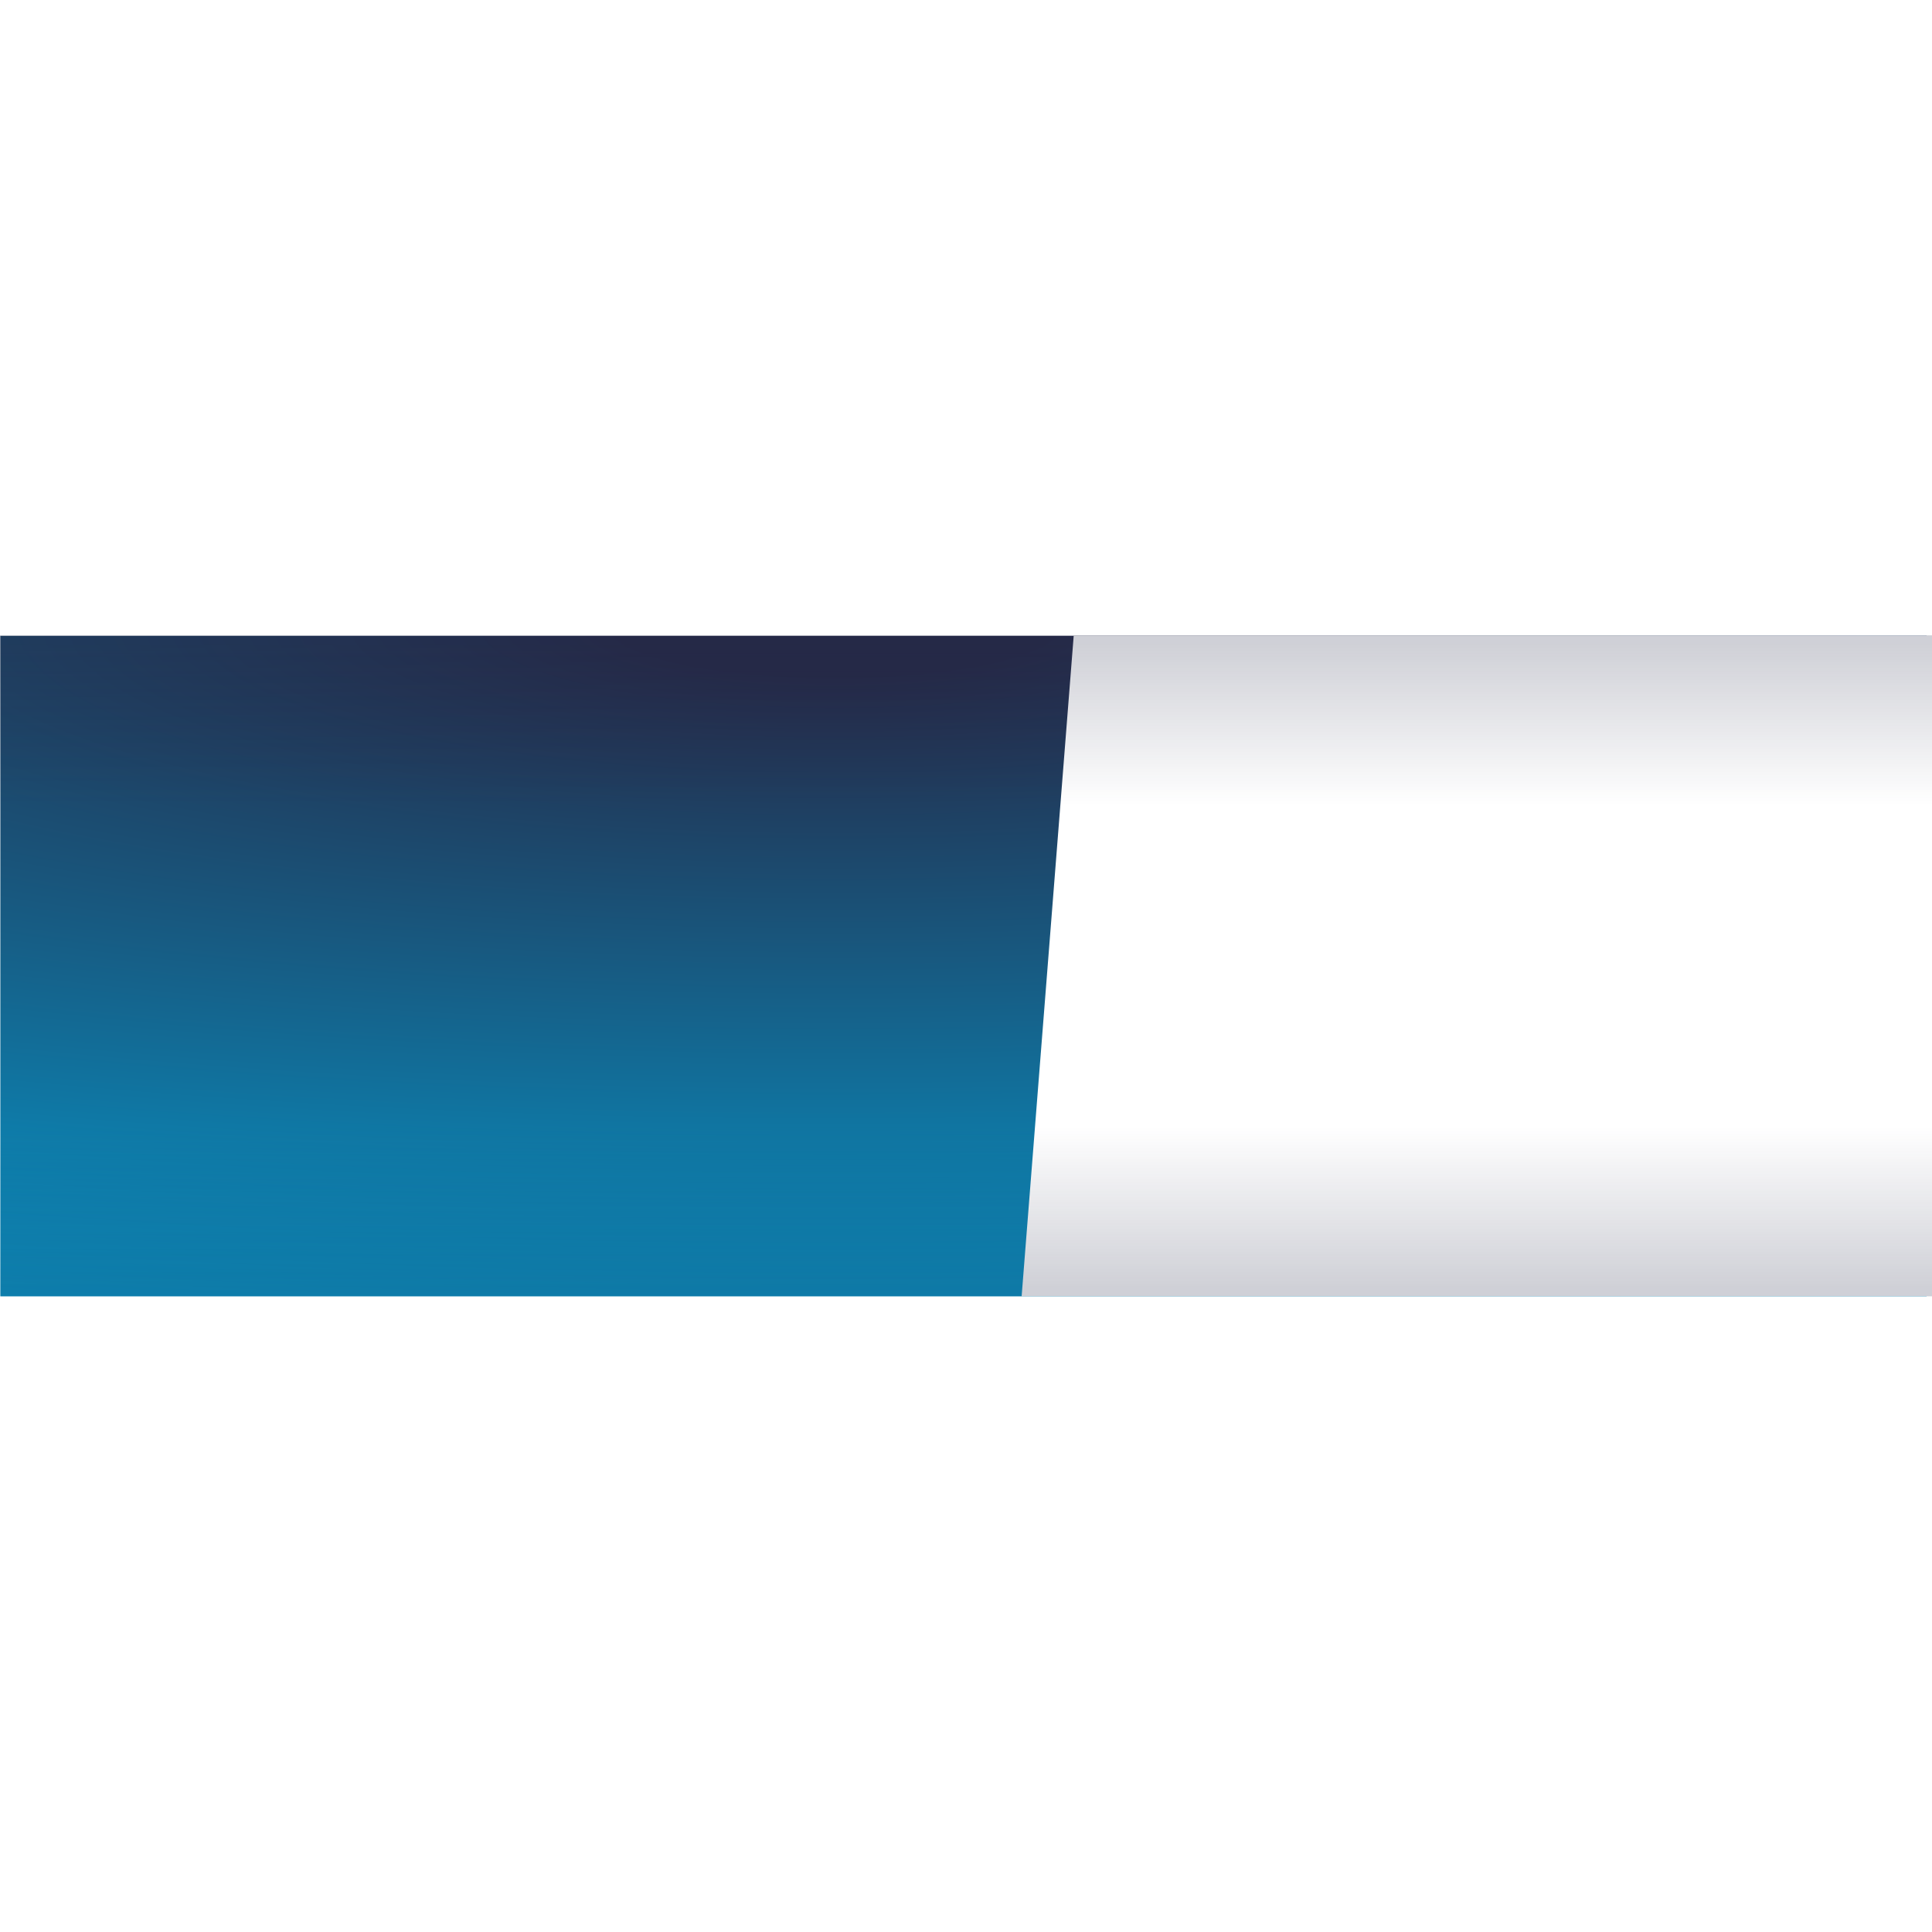 <!-- Generator: Adobe Illustrator 22.0.0, SVG Export Plug-In . SVG Version: 6.00 Build 0)  -->
<svg version="1.1" id="Layer_1" xmlns="http://www.w3.org/2000/svg" xmlns:xlink="http://www.w3.org/1999/xlink" x="0px"
	y="0px" viewBox="0 0 1080 368.5" style="enable-background:new 0 0 1080 368.5;" xml:space="preserve" width="300px"
	height="300px">
	<style type="text/css">
		.st0 {
			fill: url(#SVGID_2_);
		}

		.st1 {
			fill: url(#SVGID_4_);
		}

		.st2 {
			fill: url(#SVGID_5_);
		}

		.st3 {
			fill: url(#SVGID_6_);
		}

		.st4 {
			fill: url(#SVGID_7_);
		}

		.st5 {
			fill: #00E5E5;
		}

		.st6 {
			fill: url(#SVGID_8_);
		}

		.st7 {
			fill: url(#SVGID_9_);
		}

		.st8 {
			fill: url(#SVGID_10_);
		}

		.st9 {
			fill: url(#SVGID_11_);
		}

		.st10 {
			fill: url(#SVGID_12_);
		}

		.st11 {
			fill: url(#SVGID_14_);
		}

		.st12 {
			fill: url(#SVGID_15_);
		}

		.st13 {
			fill: url(#SVGID_16_);
		}

		.st14 {
			fill: url(#SVGID_17_);
		}

		.st15 {
			fill: url(#SVGID_18_);
		}

		.st16 {
			fill: url(#SVGID_20_);
		}

		.st17 {
			fill: url(#SVGID_21_);
		}

		.st18 {
			fill: url(#SVGID_22_);
		}

		.st19 {
			fill: url(#SVGID_23_);
		}

		.st20 {
			fill: url(#SVGID_24_);
		}

		.st21 {
			fill: url(#SVGID_25_);
		}

		.st22 {
			fill: url(#SVGID_26_);
		}

		.st23 {
			fill: url(#SVGID_27_);
		}

		.st24 {
			fill: #2C2C2C;
		}

		.st25 {
			fill: #FFFFFF;
		}

		.st26 {
			fill: none;
			stroke: #2C2C2C;
			stroke-miterlimit: 10;
		}

		.st27 {
			fill: none;
			stroke: #FFFFFF;
			stroke-width: 0.5;
			stroke-miterlimit: 10;
		}

		.st28 {
			fill: #FABB04;
		}

		.st29 {
			opacity: 0.37;
			fill: #2C2C2C;
		}

		.st30 {
			fill: none;
			stroke: #FFFFFF;
			stroke-width: 2;
			stroke-miterlimit: 10;
		}

		.st31 {
			opacity: 0.37;
			fill: none;
			stroke: #2C2C2C;
			stroke-width: 2;
			stroke-miterlimit: 10;
		}

		.st32 {
			fill: url(#SVGID_28_);
		}

		.st33 {
			fill: url(#SVGID_29_);
		}

		.st34 {
			fill: #252947;
		}

		.st35 {
			fill: url(#SVGID_30_);
		}

		.st36 {
			fill: url(#SVGID_31_);
		}

		.st37 {
			fill: #00E5B5;
		}

		.st38 {
			fill: #E8F0F6;
		}

		.st39 {
			fill: none;
			stroke: #606060;
			stroke-width: 0.25;
			stroke-miterlimit: 10;
		}

		.st40 {
			fill: url(#SVGID_32_);
		}

		.st41 {
			fill: url(#SVGID_33_);
		}

		.st42 {
			fill: url(#SVGID_34_);
		}

		.st43 {
			fill: url(#SVGID_35_);
		}

		.st44 {
			fill: url(#SVGID_36_);
		}

		.st45 {
			fill: url(#SVGID_37_);
		}

		.st46 {
			fill: url(#SVGID_38_);
		}

		.st47 {
			fill: url(#SVGID_39_);
		}

		.st48 {
			fill: url(#SVGID_40_);
		}

		.st49 {
			fill: url(#SVGID_41_);
		}

		.st50 {
			fill: url(#SVGID_42_);
		}

		.st51 {
			fill: url(#SVGID_43_);
		}

		.st52 {
			fill: url(#SVGID_44_);
		}

		.st53 {
			fill: url(#SVGID_45_);
		}

		.st54 {
			fill: url(#SVGID_46_);
		}

		.st55 {
			fill: url(#SVGID_47_);
		}

		.st56 {
			fill: url(#SVGID_48_);
		}

		.st57 {
			fill: url(#SVGID_49_);
		}

		.st58 {
			fill: url(#SVGID_50_);
		}

		.st59 {
			fill: url(#SVGID_51_);
		}

		.st60 {
			fill: url(#SVGID_52_);
		}

		.st61 {
			fill: url(#SVGID_53_);
		}

		.st62 {
			fill: #606060;
		}

		.st63 {
			fill: #999999;
		}

		.st64 {
			fill: url(#SVGID_54_);
		}

		.st65 {
			fill: url(#SVGID_55_);
		}

		.st66 {
			opacity: 0.5;
		}

		.st67 {
			fill: url(#SVGID_56_);
		}

		.st68 {
			fill: url(#SVGID_57_);
		}

		.st69 {
			fill: #A6A8AB;
		}

		.st70 {
			fill: #231F20;
		}

		.st71 {
			clip-path: url(#SVGID_58_);
			fill: url(#SVGID_59_);
		}

		.st72 {
			clip-path: url(#SVGID_58_);
			fill: url(#SVGID_60_);
		}

		.st73 {
			clip-path: url(#SVGID_58_);
			fill: url(#SVGID_61_);
		}

		.st74 {
			clip-path: url(#SVGID_58_);
			fill: url(#SVGID_62_);
		}

		.st75 {
			fill: #F9F9F9;
		}

		.st76 {
			clip-path: url(#SVGID_63_);
			fill: url(#SVGID_64_);
		}

		.st77 {
			clip-path: url(#SVGID_63_);
			fill: url(#SVGID_65_);
		}

		.st78 {
			clip-path: url(#SVGID_63_);
			fill: url(#SVGID_66_);
		}

		.st79 {
			clip-path: url(#SVGID_63_);
			fill: url(#SVGID_67_);
		}

		.st80 {
			clip-path: url(#SVGID_68_);
			fill: url(#SVGID_69_);
		}

		.st81 {
			clip-path: url(#SVGID_68_);
			fill: url(#SVGID_70_);
		}

		.st82 {
			clip-path: url(#SVGID_68_);
			fill: url(#SVGID_71_);
		}

		.st83 {
			clip-path: url(#SVGID_68_);
			fill: url(#SVGID_72_);
		}

		.st84 {
			fill: #383838;
		}

		.st85 {
			fill: #373C81;
		}

		.st86 {
			fill: url(#SVGID_131_);
		}

		.st87 {
			fill: url(#SVGID_132_);
		}

		.st88 {
			fill: url(#SVGID_133_);
		}

		.st89 {
			fill: url(#SVGID_134_);
		}

		.st90 {
			fill: url(#SVGID_135_);
		}

		.st91 {
			fill: url(#SVGID_136_);
		}

		.st92 {
			fill: url(#SVGID_137_);
		}

		.st93 {
			fill: url(#SVGID_138_);
		}

		.st94 {
			fill: url(#SVGID_139_);
		}

		.st95 {
			fill: url(#SVGID_140_);
		}

		.st96 {
			fill: url(#SVGID_141_);
		}

		.st97 {
			fill: url(#SVGID_142_);
		}

		.st98 {
			fill: url(#SVGID_143_);
		}

		.st99 {
			fill: url(#SVGID_144_);
		}

		.st100 {
			fill: url(#SVGID_145_);
		}

		.st101 {
			fill: url(#SVGID_146_);
		}

		.st102 {
			fill: url(#SVGID_147_);
		}

		.st103 {
			fill: url(#SVGID_148_);
		}

		.st104 {
			fill: url(#SVGID_149_);
		}

		.st105 {
			fill: url(#SVGID_150_);
		}

		.st106 {
			fill: url(#SVGID_151_);
		}

		.st107 {
			fill: url(#SVGID_152_);
		}

		.st108 {
			fill: url(#SVGID_153_);
		}

		.st109 {
			fill: url(#SVGID_154_);
		}

		.st110 {
			fill: url(#SVGID_155_);
		}

		.st111 {
			fill: url(#SVGID_156_);
		}

		.st112 {
			fill: url(#SVGID_157_);
		}

		.st113 {
			fill: url(#SVGID_158_);
		}

		.st114 {
			fill: url(#SVGID_159_);
		}

		.st115 {
			fill: url(#SVGID_160_);
		}

		.st116 {
			fill: url(#SVGID_161_);
		}

		.st117 {
			fill: url(#SVGID_162_);
		}

		.st118 {
			opacity: 0.22;
			fill: url(#SVGID_163_);
		}

		.st119 {
			opacity: 0.22;
			fill: url(#SVGID_164_);
		}

		.st120 {
			opacity: 0.22;
			fill: url(#SVGID_165_);
		}

		.st121 {
			fill: url(#SVGID_166_);
		}

		.st122 {
			fill: url(#SVGID_167_);
		}

		.st123 {
			fill: url(#SVGID_168_);
		}

		.st124 {
			fill: url(#SVGID_169_);
		}

		.st125 {
			fill: url(#SVGID_170_);
		}

		.st126 {
			fill: url(#SVGID_171_);
		}

		.st127 {
			fill: #474B63;
		}

		.st128 {
			fill: url(#SVGID_172_);
		}

		.st129 {
			fill: url(#SVGID_173_);
		}

		.st130 {
			fill: url(#SVGID_174_);
		}

		.st131 {
			fill: url(#SVGID_175_);
		}

		.st132 {
			fill: url(#SVGID_178_);
		}

		.st133 {
			fill: url(#SVGID_179_);
		}

		.st134 {
			fill: url(#SVGID_180_);
		}

		.st135 {
			fill: url(#SVGID_181_);
		}

		.st136 {
			fill: url(#SVGID_182_);
		}

		.st137 {
			fill: url(#SVGID_183_);
		}

		.st138 {
			fill: url(#SVGID_184_);
		}

		.st139 {
			fill: url(#SVGID_187_);
		}

		.st140 {
			fill: url(#SVGID_188_);
		}

		.st141 {
			fill: url(#SVGID_189_);
		}

		.st142 {
			fill: url(#SVGID_190_);
		}

		.st143 {
			fill: url(#SVGID_191_);
		}

		.st144 {
			fill: url(#SVGID_192_);
		}

		.st145 {
			fill: url(#SVGID_193_);
		}

		.st146 {
			fill: url(#SVGID_194_);
		}

		.st147 {
			fill: url(#SVGID_195_);
		}

		.st148 {
			fill: url(#SVGID_196_);
		}

		.st149 {
			fill: url(#SVGID_199_);
		}

		.st150 {
			fill: url(#SVGID_200_);
		}

		.st151 {
			fill: url(#SVGID_201_);
		}

		.st152 {
			fill: url(#SVGID_202_);
		}

		.st153 {
			fill: url(#SVGID_203_);
		}

		.st154 {
			fill: url(#SVGID_204_);
		}

		.st155 {
			fill: url(#SVGID_205_);
		}

		.st156 {
			fill: url(#SVGID_208_);
		}

		.st157 {
			fill: url(#SVGID_209_);
		}

		.st158 {
			fill: url(#SVGID_210_);
		}

		.st159 {
			fill: url(#SVGID_211_);
		}

		.st160 {
			fill: url(#SVGID_212_);
		}

		.st161 {
			fill: url(#SVGID_213_);
		}

		.st162 {
			fill: url(#SVGID_214_);
		}

		.st163 {
			fill: url(#SVGID_215_);
		}

		.st164 {
			fill: url(#SVGID_218_);
		}

		.st165 {
			fill: url(#SVGID_219_);
		}

		.st166 {
			fill: url(#SVGID_220_);
		}

		.st167 {
			fill: url(#SVGID_221_);
		}

		.st168 {
			fill: url(#SVGID_222_);
		}

		.st169 {
			fill: url(#SVGID_223_);
		}

		.st170 {
			fill: url(#SVGID_224_);
		}

		.st171 {
			fill: url(#SVGID_227_);
		}

		.st172 {
			fill: url(#SVGID_228_);
		}

		.st173 {
			fill: url(#SVGID_229_);
		}

		.st174 {
			fill: url(#SVGID_230_);
		}

		.st175 {
			fill: url(#SVGID_231_);
		}

		.st176 {
			fill: url(#SVGID_232_);
		}

		.st177 {
			fill: url(#SVGID_233_);
		}

		.st178 {
			fill: url(#SVGID_234_);
		}

		.st179 {
			fill: url(#SVGID_235_);
		}

		.st180 {
			fill: url(#SVGID_236_);
		}

		.st181 {
			fill: url(#SVGID_239_);
		}

		.st182 {
			fill: url(#SVGID_240_);
		}

		.st183 {
			fill: url(#SVGID_241_);
		}

		.st184 {
			fill: url(#SVGID_242_);
		}

		.st185 {
			fill: url(#SVGID_243_);
		}

		.st186 {
			fill: url(#SVGID_244_);
		}

		.st187 {
			fill: url(#SVGID_245_);
		}

		.st188 {
			fill: url(#SVGID_248_);
		}

		.st189 {
			fill: #E7E7E7;
		}

		.st190 {
			fill: #FFFFFF;
			stroke: #A8A8A8;
			stroke-miterlimit: 10;
		}

		.st191 {
			fill: none;
			stroke: #A8A8A8;
			stroke-miterlimit: 10;
		}

		.st192 {
			clip-path: url(#SVGID_249_);
			fill: url(#SVGID_250_);
		}

		.st193 {
			clip-path: url(#SVGID_249_);
			fill: url(#SVGID_251_);
		}

		.st194 {
			clip-path: url(#SVGID_249_);
			fill: url(#SVGID_252_);
		}

		.st195 {
			clip-path: url(#SVGID_249_);
			fill: url(#SVGID_253_);
		}

		.st196 {
			fill: url(#SVGID_254_);
		}

		.st197 {
			fill: url(#SVGID_255_);
		}

		.st198 {
			opacity: 0.22;
			fill: url(#SVGID_260_);
		}

		.st199 {
			fill-rule: evenodd;
			clip-rule: evenodd;
			fill: url(#SVGID_261_);
		}

		.st200 {
			opacity: 0.3;
			clip-path: url(#SVGID_263_);
		}

		.st201 {
			fill: #D21D72;
		}

		.st202 {
			opacity: 0.7;
			clip-path: url(#SVGID_265_);
		}

		.st203 {
			fill: url(#SVGID_266_);
		}

		.st204 {
			opacity: 0.1;
		}

		.st205 {
			fill: url(#SVGID_267_);
		}

		.st206 {
			opacity: 0.3;
		}

		.st207 {
			fill: url(#SVGID_268_);
		}

		.st208 {
			opacity: 0.4;
		}

		.st209 {
			fill: url(#SVGID_269_);
		}

		.st210 {
			opacity: 0.6;
		}

		.st211 {
			fill: url(#SVGID_270_);
		}

		.st212 {
			fill: url(#SVGID_271_);
		}

		.st213 {
			fill: url(#SVGID_272_);
		}

		.st214 {
			fill: url(#SVGID_273_);
		}

		.st215 {
			fill: url(#SVGID_274_);
		}

		.st216 {
			fill: url(#SVGID_275_);
		}

		.st217 {
			opacity: 0.8;
		}

		.st218 {
			fill: url(#SVGID_276_);
		}

		.st219 {
			fill: url(#SVGID_277_);
		}

		.st220 {
			fill: url(#SVGID_278_);
		}

		.st221 {
			fill: url(#SVGID_279_);
		}

		.st222 {
			fill: url(#SVGID_280_);
		}

		.st223 {
			fill: url(#SVGID_281_);
		}

		.st224 {
			fill: url(#SVGID_282_);
		}

		.st225 {
			fill: url(#SVGID_283_);
		}

		.st226 {
			fill: url(#SVGID_284_);
		}

		.st227 {
			fill: url(#SVGID_285_);
		}

		.st228 {
			fill: url(#SVGID_286_);
		}

		.st229 {
			fill: url(#SVGID_287_);
		}

		.st230 {
			fill: url(#SVGID_288_);
		}

		.st231 {
			fill: url(#SVGID_289_);
		}

		.st232 {
			fill: url(#SVGID_290_);
		}

		.st233 {
			fill: url(#SVGID_291_);
		}

		.st234 {
			fill: url(#SVGID_292_);
		}

		.st235 {
			fill: url(#SVGID_293_);
		}

		.st236 {
			fill: url(#SVGID_294_);
		}

		.st237 {
			fill: url(#SVGID_295_);
		}

		.st238 {
			fill: url(#SVGID_296_);
		}

		.st239 {
			fill: url(#SVGID_297_);
		}

		.st240 {
			fill: url(#SVGID_298_);
		}

		.st241 {
			fill: url(#SVGID_299_);
		}

		.st242 {
			fill: url(#SVGID_300_);
		}

		.st243 {
			fill: url(#SVGID_301_);
		}

		.st244 {
			fill: url(#SVGID_302_);
		}

		.st245 {
			clip-path: url(#SVGID_304_);
		}

		.st246 {
			fill: url(#SVGID_305_);
		}

		.st247 {
			fill: url(#SVGID_306_);
		}

		.st248 {
			fill: url(#SVGID_307_);
		}

		.st249 {
			fill: url(#SVGID_308_);
		}

		.st250 {
			fill: url(#SVGID_309_);
		}

		.st251 {
			fill: url(#SVGID_310_);
		}

		.st252 {
			opacity: 0.3;
			fill: #430148;
		}

		.st253 {
			opacity: 0.3;
			fill: #FFFFFF;
		}

		.st254 {
			opacity: 0.5;
			fill: #FFFFFF;
		}

		.st255 {
			fill: url(#SVGID_311_);
		}

		.st256 {
			fill: url(#SVGID_312_);
		}

		.st257 {
			fill: url(#SVGID_313_);
		}

		.st258 {
			fill: #63156B;
		}

		.st259 {
			fill: url(#SVGID_314_);
		}

		.st260 {
			fill: url(#SVGID_315_);
		}

		.st261 {
			fill: url(#SVGID_316_);
		}

		.st262 {
			fill: url(#SVGID_317_);
		}

		.st263 {
			fill: url(#SVGID_318_);
		}

		.st264 {
			fill: url(#SVGID_319_);
		}

		.st265 {
			fill: url(#SVGID_320_);
		}

		.st266 {
			fill: url(#SVGID_321_);
		}

		.st267 {
			fill: url(#SVGID_322_);
		}

		.st268 {
			filter: url(#Adobe_OpacityMaskFilter);
		}

		.st269 {
			fill: url(#SVGID_324_);
		}

		.st270 {
			opacity: 0.4;
			mask: url(#SVGID_323_);
		}

		.st271 {
			fill: url(#SVGID_325_);
		}

		.st272 {
			fill: url(#SVGID_326_);
		}

		.st273 {
			fill: url(#SVGID_327_);
		}

		.st274 {
			fill: url(#SVGID_328_);
		}

		.st275 {
			fill: url(#SVGID_329_);
		}

		.st276 {
			fill: url(#SVGID_330_);
		}

		.st277 {
			fill: url(#SVGID_331_);
		}

		.st278 {
			fill: url(#SVGID_332_);
		}

		.st279 {
			fill: url(#SVGID_333_);
		}

		.st280 {
			fill: url(#SVGID_334_);
		}

		.st281 {
			fill: url(#SVGID_335_);
		}

		.st282 {
			fill: url(#SVGID_336_);
		}

		.st283 {
			fill: url(#SVGID_337_);
		}

		.st284 {
			fill: url(#SVGID_338_);
		}

		.st285 {
			fill: url(#SVGID_339_);
		}

		.st286 {
			fill: url(#SVGID_340_);
		}

		.st287 {
			fill: url(#SVGID_341_);
		}

		.st288 {
			fill: url(#SVGID_342_);
		}

		.st289 {
			clip-path: url(#SVGID_344_);
		}

		.st290 {
			fill: url(#SVGID_345_);
		}

		.st291 {
			fill: url(#SVGID_346_);
		}

		.st292 {
			fill: url(#SVGID_347_);
		}

		.st293 {
			fill: url(#SVGID_348_);
		}

		.st294 {
			fill: url(#SVGID_349_);
		}

		.st295 {
			fill: url(#SVGID_350_);
		}

		.st296 {
			fill: url(#SVGID_351_);
		}

		.st297 {
			fill: url(#SVGID_352_);
		}

		.st298 {
			fill: url(#SVGID_353_);
		}

		.st299 {
			fill: url(#SVGID_354_);
		}

		.st300 {
			fill: url(#SVGID_355_);
		}

		.st301 {
			fill: url(#SVGID_356_);
		}

		.st302 {
			fill: url(#SVGID_357_);
		}

		.st303 {
			fill: url(#SVGID_358_);
		}

		.st304 {
			fill: url(#SVGID_359_);
		}

		.st305 {
			fill: url(#SVGID_360_);
		}

		.st306 {
			fill: url(#SVGID_361_);
		}

		.st307 {
			fill: url(#SVGID_362_);
		}

		.st308 {
			fill: url(#SVGID_363_);
		}

		.st309 {
			fill: url(#SVGID_364_);
		}

		.st310 {
			fill: url(#SVGID_365_);
		}

		.st311 {
			fill: url(#SVGID_366_);
		}

		.st312 {
			fill: url(#SVGID_367_);
		}

		.st313 {
			fill: url(#SVGID_368_);
		}

		.st314 {
			fill: url(#SVGID_369_);
		}

		.st315 {
			fill: url(#SVGID_370_);
		}

		.st316 {
			fill: url(#SVGID_371_);
		}

		.st317 {
			fill: url(#SVGID_372_);
		}

		.st318 {
			fill: url(#SVGID_373_);
		}

		.st319 {
			fill: url(#SVGID_374_);
		}

		.st320 {
			fill: url(#SVGID_375_);
		}

		.st321 {
			fill: url(#SVGID_376_);
		}

		.st322 {
			fill: url(#SVGID_377_);
		}

		.st323 {
			fill: url(#SVGID_378_);
		}

		.st324 {
			fill: url(#SVGID_379_);
		}

		.st325 {
			fill: url(#SVGID_380_);
		}

		.st326 {
			fill: url(#SVGID_381_);
		}

		.st327 {
			fill: url(#SVGID_382_);
		}

		.st328 {
			fill: url(#SVGID_383_);
		}

		.st329 {
			fill: url(#SVGID_384_);
		}

		.st330 {
			fill: url(#SVGID_385_);
		}

		.st331 {
			fill: url(#SVGID_386_);
		}

		.st332 {
			fill: url(#SVGID_387_);
		}

		.st333 {
			fill: url(#SVGID_388_);
		}

		.st334 {
			fill: url(#SVGID_389_);
		}

		.st335 {
			fill: url(#SVGID_390_);
		}

		.st336 {
			fill: url(#SVGID_391_);
		}

		.st337 {
			fill: url(#SVGID_392_);
		}

		.st338 {
			fill: url(#SVGID_393_);
		}

		.st339 {
			fill: url(#SVGID_394_);
		}

		.st340 {
			fill: url(#SVGID_395_);
		}

		.st341 {
			fill: url(#SVGID_396_);
		}

		.st342 {
			fill: url(#SVGID_397_);
		}

		.st343 {
			fill: url(#SVGID_398_);
		}

		.st344 {
			fill: url(#SVGID_399_);
		}

		.st345 {
			fill: url(#SVGID_400_);
		}

		.st346 {
			fill: url(#SVGID_401_);
		}

		.st347 {
			fill: url(#SVGID_402_);
		}

		.st348 {
			fill: url(#SVGID_403_);
		}

		.st349 {
			fill: url(#SVGID_404_);
		}

		.st350 {
			fill: url(#SVGID_405_);
		}

		.st351 {
			fill: url(#SVGID_406_);
		}

		.st352 {
			fill: url(#SVGID_407_);
		}

		.st353 {
			fill: url(#SVGID_408_);
		}

		.st354 {
			fill: url(#SVGID_409_);
		}

		.st355 {
			fill: url(#SVGID_410_);
		}

		.st356 {
			fill: url(#SVGID_411_);
		}

		.st357 {
			fill: url(#SVGID_412_);
		}

		.st358 {
			fill: url(#SVGID_413_);
		}

		.st359 {
			fill: url(#SVGID_414_);
		}

		.st360 {
			fill: url(#SVGID_415_);
		}

		.st361 {
			fill: url(#SVGID_416_);
		}

		.st362 {
			fill: url(#SVGID_417_);
		}

		.st363 {
			fill: url(#SVGID_418_);
		}

		.st364 {
			fill: url(#SVGID_419_);
		}

		.st365 {
			fill: url(#SVGID_420_);
		}

		.st366 {
			fill: url(#SVGID_421_);
		}

		.st367 {
			fill: url(#SVGID_422_);
		}

		.st368 {
			fill: url(#SVGID_423_);
		}

		.st369 {
			fill: url(#SVGID_424_);
		}

		.st370 {
			fill: url(#SVGID_425_);
		}

		.st371 {
			fill: url(#SVGID_426_);
		}

		.st372 {
			fill: url(#SVGID_427_);
		}

		.st373 {
			fill: url(#SVGID_428_);
		}

		.st374 {
			fill: url(#SVGID_429_);
		}

		.st375 {
			fill: url(#SVGID_430_);
		}

		.st376 {
			fill: url(#SVGID_431_);
		}

		.st377 {
			fill: url(#SVGID_432_);
		}

		.st378 {
			fill: url(#SVGID_433_);
		}

		.st379 {
			fill: url(#SVGID_434_);
		}

		.st380 {
			fill: url(#SVGID_435_);
		}

		.st381 {
			fill: url(#SVGID_436_);
		}

		.st382 {
			fill: url(#SVGID_437_);
		}

		.st383 {
			fill: url(#SVGID_438_);
		}

		.st384 {
			fill: url(#SVGID_439_);
		}

		.st385 {
			fill: url(#SVGID_440_);
		}

		.st386 {
			fill: url(#SVGID_441_);
		}

		.st387 {
			opacity: 0.22;
			fill: url(#SVGID_442_);
		}

		.st388 {
			fill: url(#SVGID_443_);
		}

		.st389 {
			opacity: 0.22;
			fill: url(#SVGID_444_);
		}

		.st390 {
			opacity: 0.22;
			fill: url(#SVGID_445_);
		}

		.st391 {
			opacity: 0.67;
		}

		.st392 {
			fill: url(#SVGID_446_);
		}

		.st393 {
			fill: url(#SVGID_447_);
		}

		.st394 {
			fill: url(#SVGID_448_);
		}

		.st395 {
			fill: url(#SVGID_449_);
		}

		.st396 {
			fill: url(#SVGID_450_);
		}

		.st397 {
			fill: url(#SVGID_451_);
		}

		.st398 {
			fill: url(#SVGID_452_);
		}

		.st399 {
			fill: url(#SVGID_455_);
		}

		.st400 {
			fill: url(#SVGID_456_);
		}

		.st401 {
			fill: url(#SVGID_457_);
		}

		.st402 {
			fill: url(#SVGID_458_);
		}

		.st403 {
			fill: url(#SVGID_459_);
		}

		.st404 {
			fill: url(#SVGID_460_);
		}

		.st405 {
			fill: url(#SVGID_461_);
		}

		.st406 {
			fill: url(#SVGID_464_);
		}

		.st407 {
			fill: url(#SVGID_465_);
		}

		.st408 {
			fill: url(#SVGID_466_);
		}

		.st409 {
			fill: url(#SVGID_467_);
		}

		.st410 {
			fill: url(#SVGID_468_);
		}

		.st411 {
			fill: url(#SVGID_469_);
		}

		.st412 {
			fill: url(#SVGID_470_);
		}

		.st413 {
			fill: url(#SVGID_471_);
		}

		.st414 {
			fill: url(#SVGID_472_);
		}

		.st415 {
			fill: url(#SVGID_473_);
		}

		.st416 {
			fill: url(#SVGID_476_);
		}

		.st417 {
			fill: url(#SVGID_477_);
		}

		.st418 {
			fill: url(#SVGID_478_);
		}

		.st419 {
			fill: url(#SVGID_479_);
		}

		.st420 {
			fill: url(#SVGID_480_);
		}

		.st421 {
			fill: url(#SVGID_481_);
		}

		.st422 {
			fill: url(#SVGID_482_);
		}

		.st423 {
			fill: url(#SVGID_483_);
		}

		.st424 {
			fill: url(#SVGID_486_);
		}

		.st425 {
			fill: url(#SVGID_487_);
		}

		.st426 {
			fill: url(#SVGID_488_);
		}

		.st427 {
			fill: url(#SVGID_489_);
		}

		.st428 {
			fill: url(#SVGID_490_);
		}

		.st429 {
			fill: url(#SVGID_491_);
		}

		.st430 {
			fill: url(#SVGID_492_);
		}

		.st431 {
			fill: url(#SVGID_495_);
		}

		.st432 {
			fill: url(#SVGID_496_);
		}

		.st433 {
			fill: url(#SVGID_497_);
		}

		.st434 {
			fill: url(#SVGID_498_);
		}

		.st435 {
			fill: url(#SVGID_499_);
		}

		.st436 {
			fill: url(#SVGID_500_);
		}

		.st437 {
			fill: url(#SVGID_501_);
		}

		.st438 {
			fill: url(#SVGID_504_);
		}

		.st439 {
			fill: url(#SVGID_505_);
		}

		.st440 {
			fill: url(#SVGID_506_);
		}

		.st441 {
			fill: url(#SVGID_507_);
		}

		.st442 {
			fill: url(#SVGID_508_);
		}

		.st443 {
			fill: url(#SVGID_509_);
		}

		.st444 {
			fill: url(#SVGID_510_);
		}

		.st445 {
			fill: url(#SVGID_511_);
		}

		.st446 {
			fill: url(#SVGID_512_);
		}

		.st447 {
			fill: url(#SVGID_513_);
		}

		.st448 {
			fill: url(#SVGID_516_);
		}

		.st449 {
			fill: url(#SVGID_517_);
		}

		.st450 {
			fill: url(#SVGID_518_);
		}

		.st451 {
			fill: url(#SVGID_519_);
		}

		.st452 {
			fill: url(#SVGID_520_);
		}

		.st453 {
			fill: url(#SVGID_521_);
		}

		.st454 {
			fill: url(#SVGID_522_);
		}

		.st455 {
			fill: url(#SVGID_523_);
		}

		.st456 {
			opacity: 0.22;
			fill: url(#SVGID_526_);
		}

		.st457 {
			fill: none;
			stroke: #00E5E5;
			stroke-miterlimit: 10;
		}

		.st458 {
			opacity: 0.22;
			fill: url(#SVGID_527_);
		}

		.st459 {
			opacity: 0.22;
			fill: url(#SVGID_528_);
		}

		.st460 {
			opacity: 0.22;
			fill: url(#SVGID_529_);
		}

		.st461 {
			opacity: 0.22;
			fill: url(#SVGID_530_);
		}

		.st462 {
			fill: url(#SVGID_531_);
		}

		.st463 {
			fill: url(#SVGID_532_);
		}

		.st464 {
			fill: url(#SVGID_533_);
		}

		.st465 {
			fill: url(#SVGID_534_);
		}

		.st466 {
			fill: url(#SVGID_535_);
		}

		.st467 {
			fill: url(#SVGID_536_);
		}

		.st468 {
			fill: url(#SVGID_537_);
		}

		.st469 {
			fill: url(#SVGID_538_);
		}

		.st470 {
			fill: url(#SVGID_539_);
		}

		.st471 {
			fill: url(#SVGID_540_);
		}

		.st472 {
			opacity: 0.22;
			fill: url(#SVGID_541_);
		}

		.st473 {
			fill: url(#SVGID_542_);
		}

		.st474 {
			fill: url(#SVGID_543_);
		}

		.st475 {
			fill: url(#SVGID_544_);
		}

		.st476 {
			fill: url(#SVGID_545_);
		}

		.st477 {
			fill: url(#SVGID_546_);
		}

		.st478 {
			fill: url(#SVGID_547_);
		}

		.st479 {
			fill: url(#SVGID_548_);
		}

		.st480 {
			fill: url(#SVGID_549_);
		}

		.st481 {
			fill: url(#SVGID_550_);
		}

		.st482 {
			fill: url(#SVGID_551_);
		}

		.st483 {
			fill: url(#SVGID_552_);
		}

		.st484 {
			fill: url(#SVGID_553_);
		}

		.st485 {
			fill: url(#SVGID_554_);
		}

		.st486 {
			fill: url(#SVGID_555_);
		}

		.st487 {
			fill: url(#SVGID_556_);
		}

		.st488 {
			fill: url(#SVGID_557_);
		}

		.st489 {
			fill: url(#SVGID_558_);
		}

		.st490 {
			fill: url(#SVGID_559_);
		}

		.st491 {
			fill: url(#SVGID_560_);
		}

		.st492 {
			fill: url(#SVGID_561_);
		}

		.st493 {
			fill: url(#SVGID_562_);
		}

		.st494 {
			fill: url(#SVGID_565_);
		}

		.st495 {
			fill: url(#SVGID_566_);
		}

		.st496 {
			fill: url(#SVGID_567_);
		}

		.st497 {
			fill: url(#SVGID_568_);
		}

		.st498 {
			fill: url(#SVGID_569_);
		}

		.st499 {
			fill: url(#SVGID_570_);
		}

		.st500 {
			fill: url(#SVGID_571_);
		}

		.st501 {
			fill: url(#SVGID_574_);
		}

		.st502 {
			fill: url(#SVGID_575_);
		}

		.st503 {
			fill: url(#SVGID_576_);
		}

		.st504 {
			fill: url(#SVGID_577_);
		}

		.st505 {
			fill: url(#SVGID_578_);
		}

		.st506 {
			fill: url(#SVGID_579_);
		}

		.st507 {
			fill: url(#SVGID_580_);
		}

		.st508 {
			fill: url(#SVGID_581_);
		}

		.st509 {
			fill: url(#SVGID_582_);
		}

		.st510 {
			fill: url(#SVGID_583_);
		}

		.st511 {
			fill: url(#SVGID_586_);
		}

		.st512 {
			fill: url(#SVGID_587_);
		}

		.st513 {
			fill: url(#SVGID_588_);
		}

		.st514 {
			fill: url(#SVGID_589_);
		}

		.st515 {
			fill: url(#SVGID_590_);
		}

		.st516 {
			fill: url(#SVGID_591_);
		}

		.st517 {
			fill: url(#SVGID_592_);
		}

		.st518 {
			fill: url(#SVGID_595_);
		}

		.st519 {
			fill: url(#SVGID_596_);
		}

		.st520 {
			fill: url(#SVGID_597_);
		}

		.st521 {
			fill: url(#SVGID_598_);
		}

		.st522 {
			fill: url(#SVGID_599_);
		}

		.st523 {
			fill: url(#SVGID_600_);
		}

		.st524 {
			fill: url(#SVGID_601_);
		}

		.st525 {
			fill: url(#SVGID_602_);
		}

		.st526 {
			fill: url(#SVGID_603_);
		}

		.st527 {
			fill: url(#SVGID_604_);
		}

		.st528 {
			fill: url(#SVGID_605_);
		}

		.st529 {
			fill: url(#SVGID_608_);
		}

		.st530 {
			fill: url(#SVGID_609_);
		}

		.st531 {
			fill: url(#SVGID_610_);
		}

		.st532 {
			fill: url(#SVGID_611_);
		}

		.st533 {
			fill: url(#SVGID_612_);
		}

		.st534 {
			fill: url(#SVGID_613_);
		}

		.st535 {
			fill: url(#SVGID_614_);
		}

		.st536 {
			fill: url(#SVGID_617_);
		}

		.st537 {
			fill: url(#SVGID_618_);
		}

		.st538 {
			fill: url(#SVGID_619_);
		}

		.st539 {
			fill: url(#SVGID_620_);
		}

		.st540 {
			fill: url(#SVGID_621_);
		}

		.st541 {
			fill: url(#SVGID_622_);
		}

		.st542 {
			fill: url(#SVGID_623_);
		}

		.st543 {
			fill: url(#SVGID_624_);
		}

		.st544 {
			fill: url(#SVGID_625_);
		}

		.st545 {
			fill: url(#SVGID_626_);
		}

		.st546 {
			fill: url(#SVGID_629_);
		}

		.st547 {
			fill: url(#SVGID_630_);
		}

		.st548 {
			fill: url(#SVGID_631_);
		}

		.st549 {
			fill: url(#SVGID_632_);
		}

		.st550 {
			fill: url(#SVGID_633_);
		}

		.st551 {
			fill: url(#SVGID_634_);
		}

		.st552 {
			fill: url(#SVGID_635_);
		}

		.st553 {
			fill: url(#SVGID_638_);
		}

		.st554 {
			fill: url(#SVGID_639_);
		}

		.st555 {
			fill: url(#SVGID_640_);
		}

		.st556 {
			fill: url(#SVGID_641_);
		}

		.st557 {
			fill: url(#SVGID_642_);
		}

		.st558 {
			fill: url(#SVGID_643_);
		}

		.st559 {
			fill: url(#SVGID_644_);
		}

		.st560 {
			fill: url(#SVGID_645_);
		}

		.st561 {
			fill: url(#SVGID_646_);
		}

		.st562 {
			opacity: 0.22;
			fill: url(#SVGID_651_);
		}

		.st563 {
			opacity: 0.22;
			fill: url(#SVGID_652_);
		}

		.st564 {
			opacity: 0.22;
			fill: url(#SVGID_653_);
		}

		.st565 {
			opacity: 0.22;
			fill: url(#SVGID_654_);
		}

		.st566 {
			fill: #AFAFAF;
		}

		.st567 {
			fill: url(#SVGID_667_);
		}

		.st568 {
			opacity: 0.22;
			fill: url(#SVGID_668_);
		}

		.st569 {
			fill: url(#SVGID_669_);
		}

		.st570 {
			fill: url(#SVGID_670_);
		}

		.st571 {
			fill: url(#SVGID_671_);
		}

		.st572 {
			fill: url(#SVGID_672_);
		}

		.st573 {
			fill: url(#SVGID_673_);
		}

		.st574 {
			fill: url(#SVGID_674_);
		}

		.st575 {
			fill: url(#SVGID_675_);
		}

		.st576 {
			fill: url(#SVGID_676_);
		}

		.st577 {
			fill: url(#SVGID_677_);
		}

		.st578 {
			fill: url(#SVGID_678_);
		}

		.st579 {
			opacity: 0.22;
			fill: url(#SVGID_681_);
		}

		.st580 {
			opacity: 0.22;
			fill: url(#SVGID_682_);
		}

		.st581 {
			opacity: 0.22;
			fill: url(#SVGID_683_);
		}

		.st582 {
			opacity: 0.22;
			fill: url(#SVGID_684_);
		}

		.st583 {
			opacity: 0.22;
			fill: url(#SVGID_685_);
		}

		.st584 {
			fill: url(#SVGID_686_);
		}

		.st585 {
			opacity: 0.22;
			fill: url(#SVGID_687_);
		}

		.st586 {
			fill: url(#SVGID_688_);
		}

		.st587 {
			fill: url(#SVGID_689_);
		}

		.st588 {
			fill: url(#SVGID_690_);
		}

		.st589 {
			fill: url(#SVGID_691_);
		}

		.st590 {
			fill: url(#SVGID_692_);
		}

		.st591 {
			fill: url(#SVGID_693_);
		}

		.st592 {
			fill: url(#SVGID_694_);
		}

		.st593 {
			fill: url(#SVGID_695_);
		}

		.st594 {
			fill: url(#SVGID_696_);
		}

		.st595 {
			fill: url(#SVGID_699_);
		}

		.st596 {
			fill: url(#SVGID_700_);
		}

		.st597 {
			fill: url(#SVGID_701_);
		}

		.st598 {
			fill: url(#SVGID_702_);
		}

		.st599 {
			fill: url(#SVGID_703_);
		}

		.st600 {
			fill: url(#SVGID_704_);
		}

		.st601 {
			fill: url(#SVGID_705_);
		}

		.st602 {
			fill: url(#SVGID_706_);
		}

		.st603 {
			fill: url(#SVGID_707_);
		}

		.st604 {
			fill: url(#SVGID_708_);
		}

		.st605 {
			fill: url(#SVGID_709_);
		}
	</style>
	<radialGradient id="SVGID_2_" cx="172.869" cy="-4942.123" r="2881.547"
		gradientTransform="matrix(1.183 0 0 0.274 262.098 1348.3)" gradientUnits="userSpaceOnUse">
		<stop offset="3.513514e-02" style="stop-color:#252947" />
		<stop offset="0.595" style="stop-color:#00AEE5" />
		<stop offset="1" style="stop-color:#00E5E5" />
	</radialGradient>
	<rect x="0.2" y="-0.3" class="st0" width="1076.8" height="369.2" />
	<polygon class="st25" points="571.1,368.9 1080.2,368.9 1080.2,-0.3 600.2,-0.3 " />
	<linearGradient id="SVGID_4_" gradientUnits="userSpaceOnUse" x1="-2274.846" y1="4533.579" x2="-2274.846"
		y2="4624.007" gradientTransform="matrix(-1 0 0 -1 -1734.599 4897.818)">
		<stop offset="0" style="stop-color:#252947" />
		<stop offset="1" style="stop-color:#252947;stop-opacity:0" />
	</linearGradient>
	<polygon style="opacity:0.22;fill:url(#SVGID_4_);" points="0.2,271.6 1080.2,271.6 1080.2,368.9 0.2,368.9 " />
	<linearGradient id="SVGID_5_" gradientUnits="userSpaceOnUse" x1="540.124" y1="327.308" x2="540.124" y2="417.735"
		gradientTransform="matrix(1 0 0 1 0 -323.287)">
		<stop offset="0" style="stop-color:#252947" />
		<stop offset="1" style="stop-color:#252947;stop-opacity:0" />
	</linearGradient>
	<rect y="-0.6" style="opacity:0.22;fill:url(#SVGID_5_);" width="1080.2" height="97.3" />
</svg>